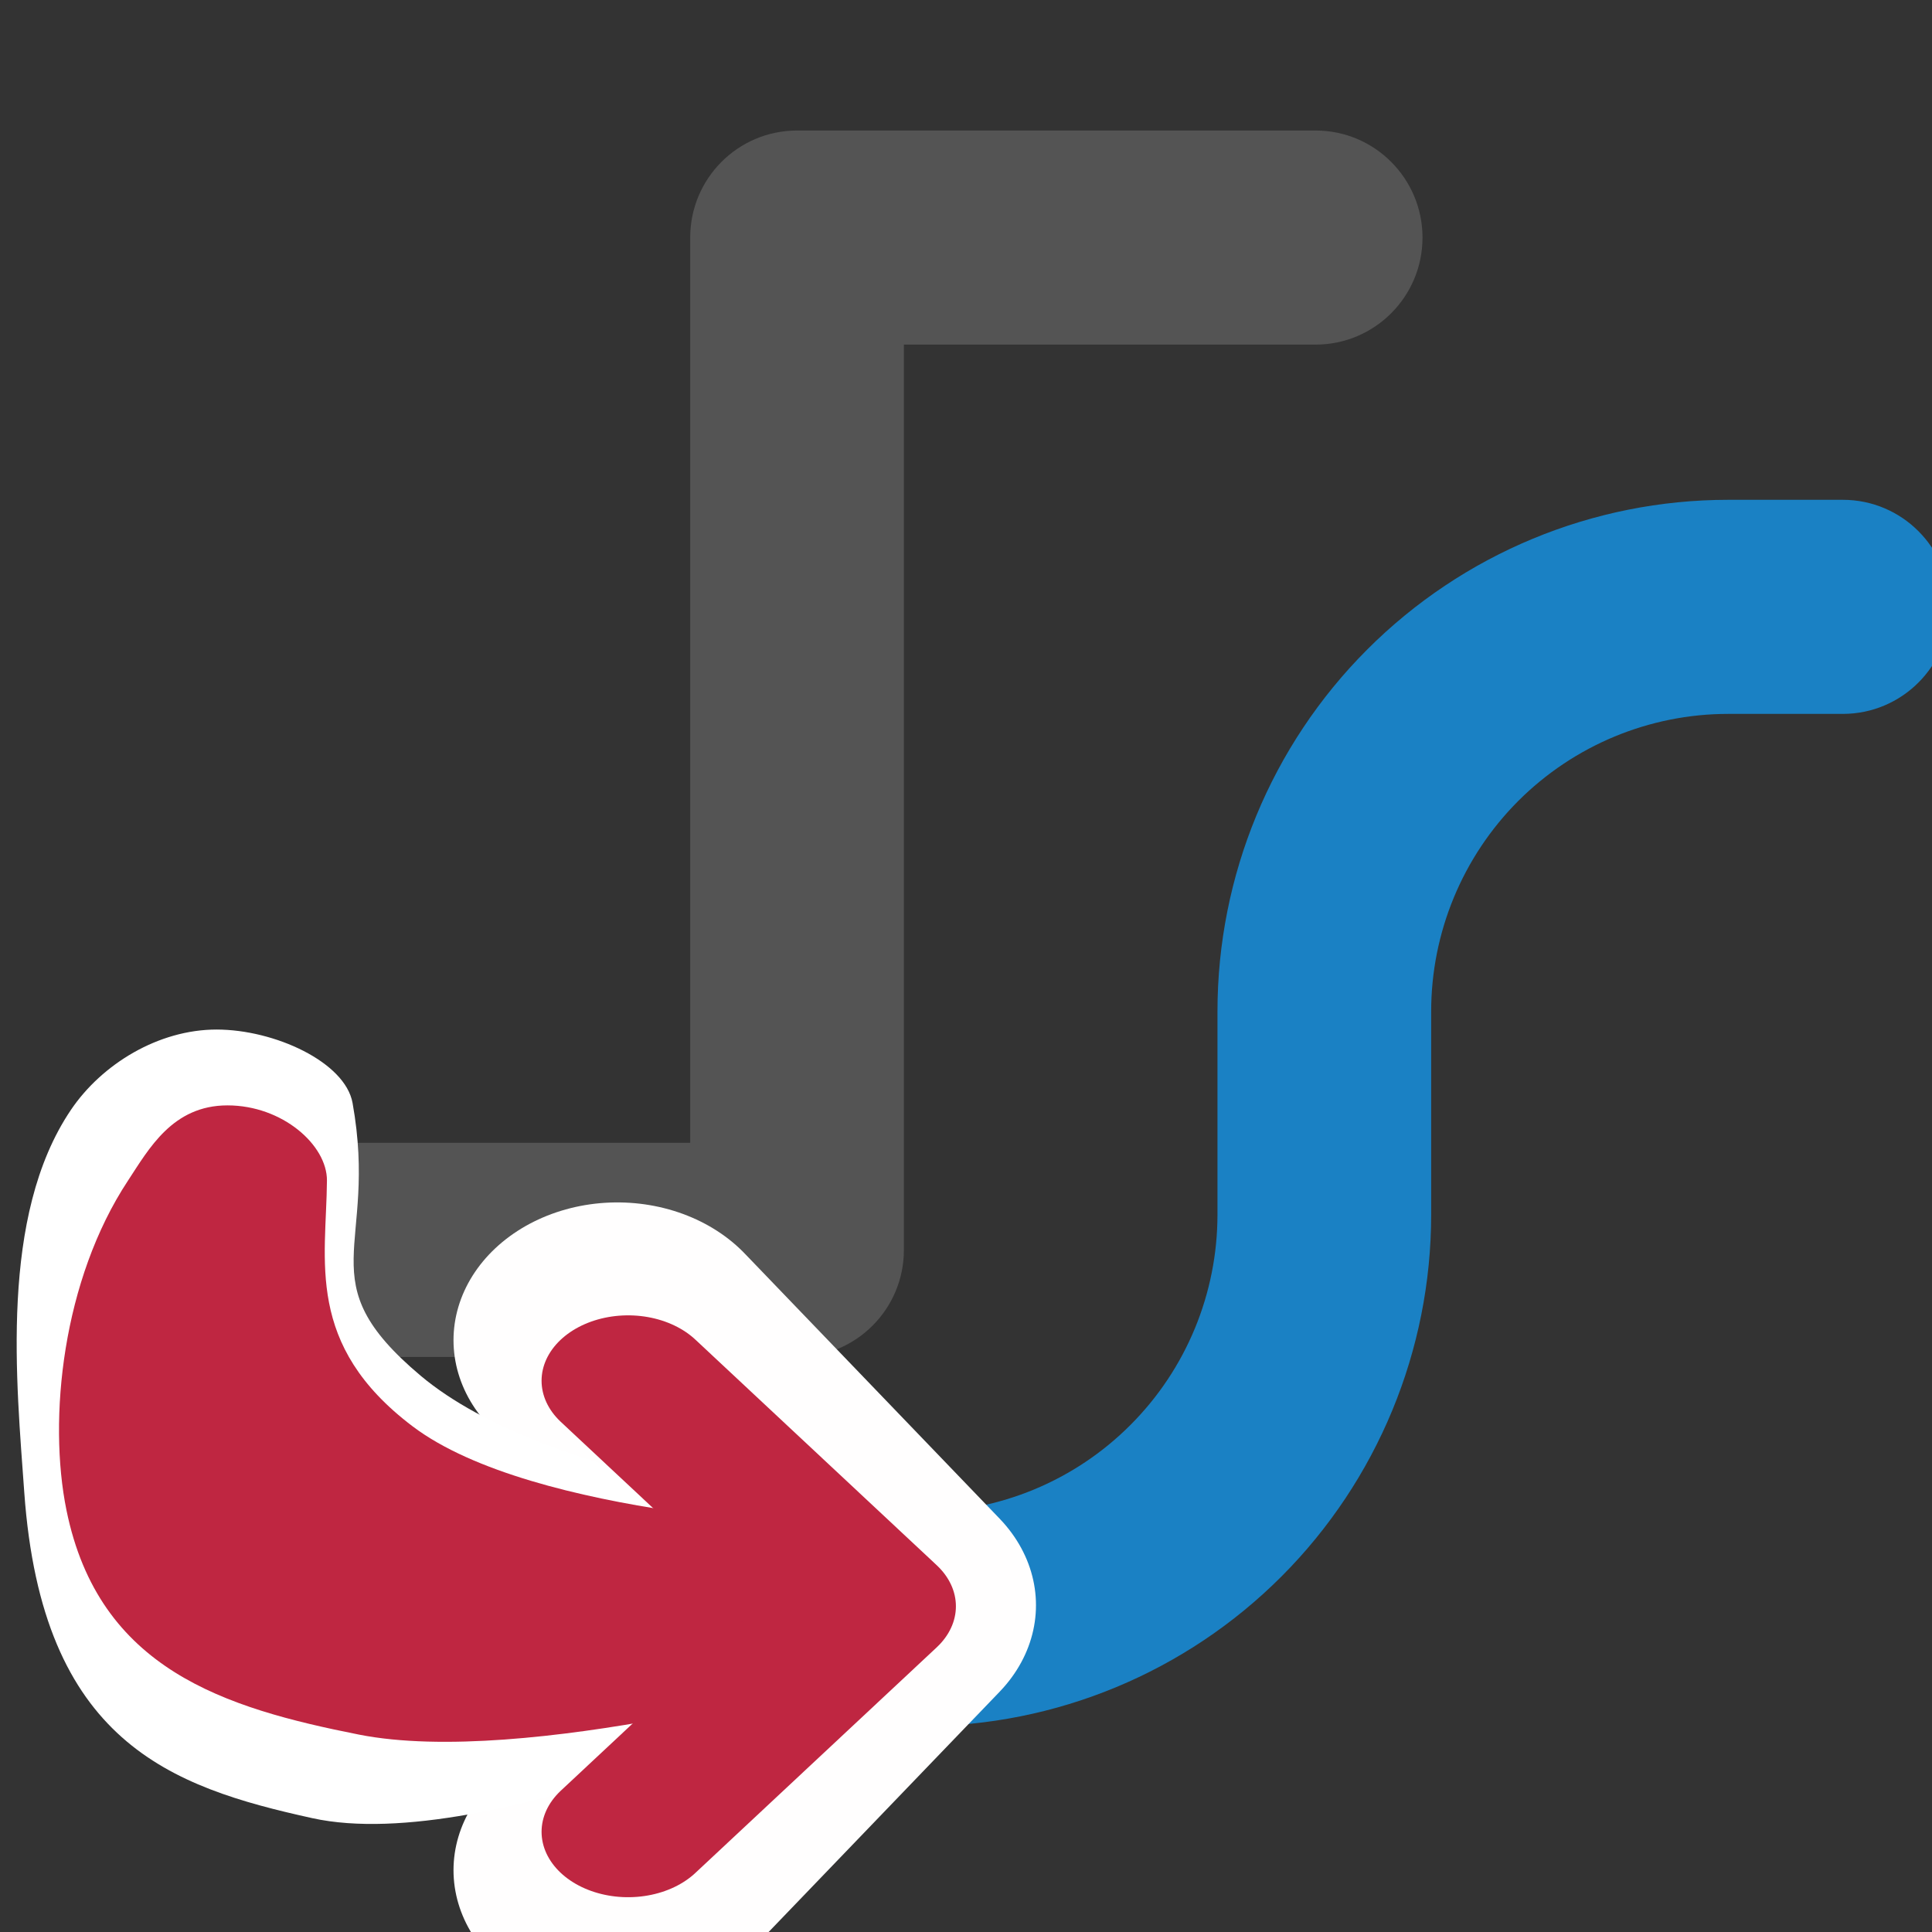 <?xml version="1.0" encoding="UTF-8" standalone="no"?>
<!DOCTYPE svg PUBLIC "-//W3C//DTD SVG 1.1//EN" "http://www.w3.org/Graphics/SVG/1.1/DTD/svg11.dtd">
<svg width="100%" height="100%" viewBox="0 0 119 119" version="1.1" xmlns="http://www.w3.org/2000/svg" xmlns:xlink="http://www.w3.org/1999/xlink" xml:space="preserve" xmlns:serif="http://www.serif.com/" style="fill-rule:evenodd;clip-rule:evenodd;stroke-linecap:round;stroke-linejoin:round;">
    <rect x="0" y="0" width="119" height="119" fill="#333333" stroke="none"/>
    <g transform="matrix(1,0,0,1,-2688,0)">
        <g id="Artboard2" transform="matrix(0.048,0,0,0.034,2559.97,0)">
            <rect x="2688.65" y="0" width="2480.32" height="3507.87" style="fill:none;"/>
            <clipPath id="_clip1">
                <rect x="2688.65" y="0" width="2480.32" height="3507.87"/>
            </clipPath>
            <g clip-path="url(#_clip1)">
                <g transform="matrix(96.657,0,0,136.7,-76607,-123107)">
                    <path d="M837.627,902.293C838.41,902.293 839.046,902.929 839.046,903.712C839.046,904.495 838.41,905.13 837.627,905.13C837.627,905.13 832.161,905.13 832.161,905.13L832.161,917.127C832.161,917.911 831.526,918.546 830.743,918.546L822.976,918.546C822.193,918.546 821.557,917.91 821.557,917.127C821.557,916.344 822.193,915.708 822.976,915.708C822.976,915.708 829.324,915.708 829.324,915.708L829.324,903.712C829.324,902.928 829.959,902.293 830.743,902.293L837.627,902.293Z" style="fill:rgb(84,84,84);"/>
                </g>
                <g transform="matrix(96.657,0,0,136.7,-75930.4,-122438)">
                    <path d="M837.627,902.293C838.41,902.293 839.046,902.929 839.046,903.712C839.046,904.495 838.41,905.13 837.627,905.13L836.105,905.13C835.059,905.13 834.056,905.546 833.316,906.285C832.577,907.025 832.161,908.028 832.161,909.074L832.161,911.765C832.161,913.563 831.447,915.288 830.175,916.56C828.904,917.831 827.179,918.546 825.381,918.546L822.976,918.546C822.193,918.546 821.557,917.91 821.557,917.127C821.557,916.344 822.193,915.708 822.976,915.708L825.381,915.708C826.427,915.708 827.43,915.293 828.169,914.553C828.909,913.814 829.324,912.811 829.324,911.765L829.324,909.073C829.324,907.275 830.038,905.55 831.31,904.279C832.582,903.007 834.306,902.293 836.105,902.293L837.627,902.293Z" style="fill:rgb(26,129,196);"/>
                </g>
                <g id="g2044" transform="matrix(127.623,0,0,136.188,2447.95,172.407)">
                    <g id="g1824" transform="matrix(1.056,0,0,1.175,-0.558,-3.532)">
                        <path id="path1816" d="M8.034,17.101L10.46,20.101L8.034,23.101" style="fill:none;fill-rule:nonzero;stroke:rgb(255,254,254);stroke-width:3.12px;"/>
                        <path id="path1814" d="M4.218,13.584C3.666,13.584 3.127,13.973 2.831,14.494C2.147,15.698 2.314,17.59 2.387,18.823C2.556,21.65 3.78,22.159 5.13,22.512C6.802,22.95 10.176,21.049 10.176,21.049C10.725,20.994 11.176,20.601 11.176,20.049C11.176,19.497 10.728,19.049 10.176,19.049C10.176,19.049 7.38,18.721 6.161,17.503C5.074,16.416 5.763,16.077 5.513,14.416C5.443,13.952 4.77,13.584 4.218,13.584Z" style="fill:white;fill-rule:nonzero;"/>
                    </g>
                    <g id="g1839">
                        <path id="path2020" d="M4.006,13.438C3.454,13.438 3.216,14.016 3.006,14.438C2.347,15.759 2.2,17.607 2.387,18.823C2.713,20.941 3.978,21.454 5.328,21.808C7,22.245 10.176,21.049 10.176,21.049C10.725,20.994 11.176,20.601 11.176,20.049C11.176,19.497 10.728,19.049 10.176,19.049C10.176,19.049 7.086,18.926 5.868,17.708C4.781,16.621 5,15.5 5.006,14.438C5.008,13.966 4.558,13.438 4.006,13.438Z" style="fill:rgb(191,38,65);fill-rule:nonzero;"/>
                        <path id="polyline1446" d="M8.034,17.101L10.46,20.101L8.034,23.101" style="fill:none;fill-rule:nonzero;stroke:rgb(191,38,65);stroke-width:1.74px;"/>
                    </g>
                </g>
            </g>
        </g>
    </g>
</svg>
